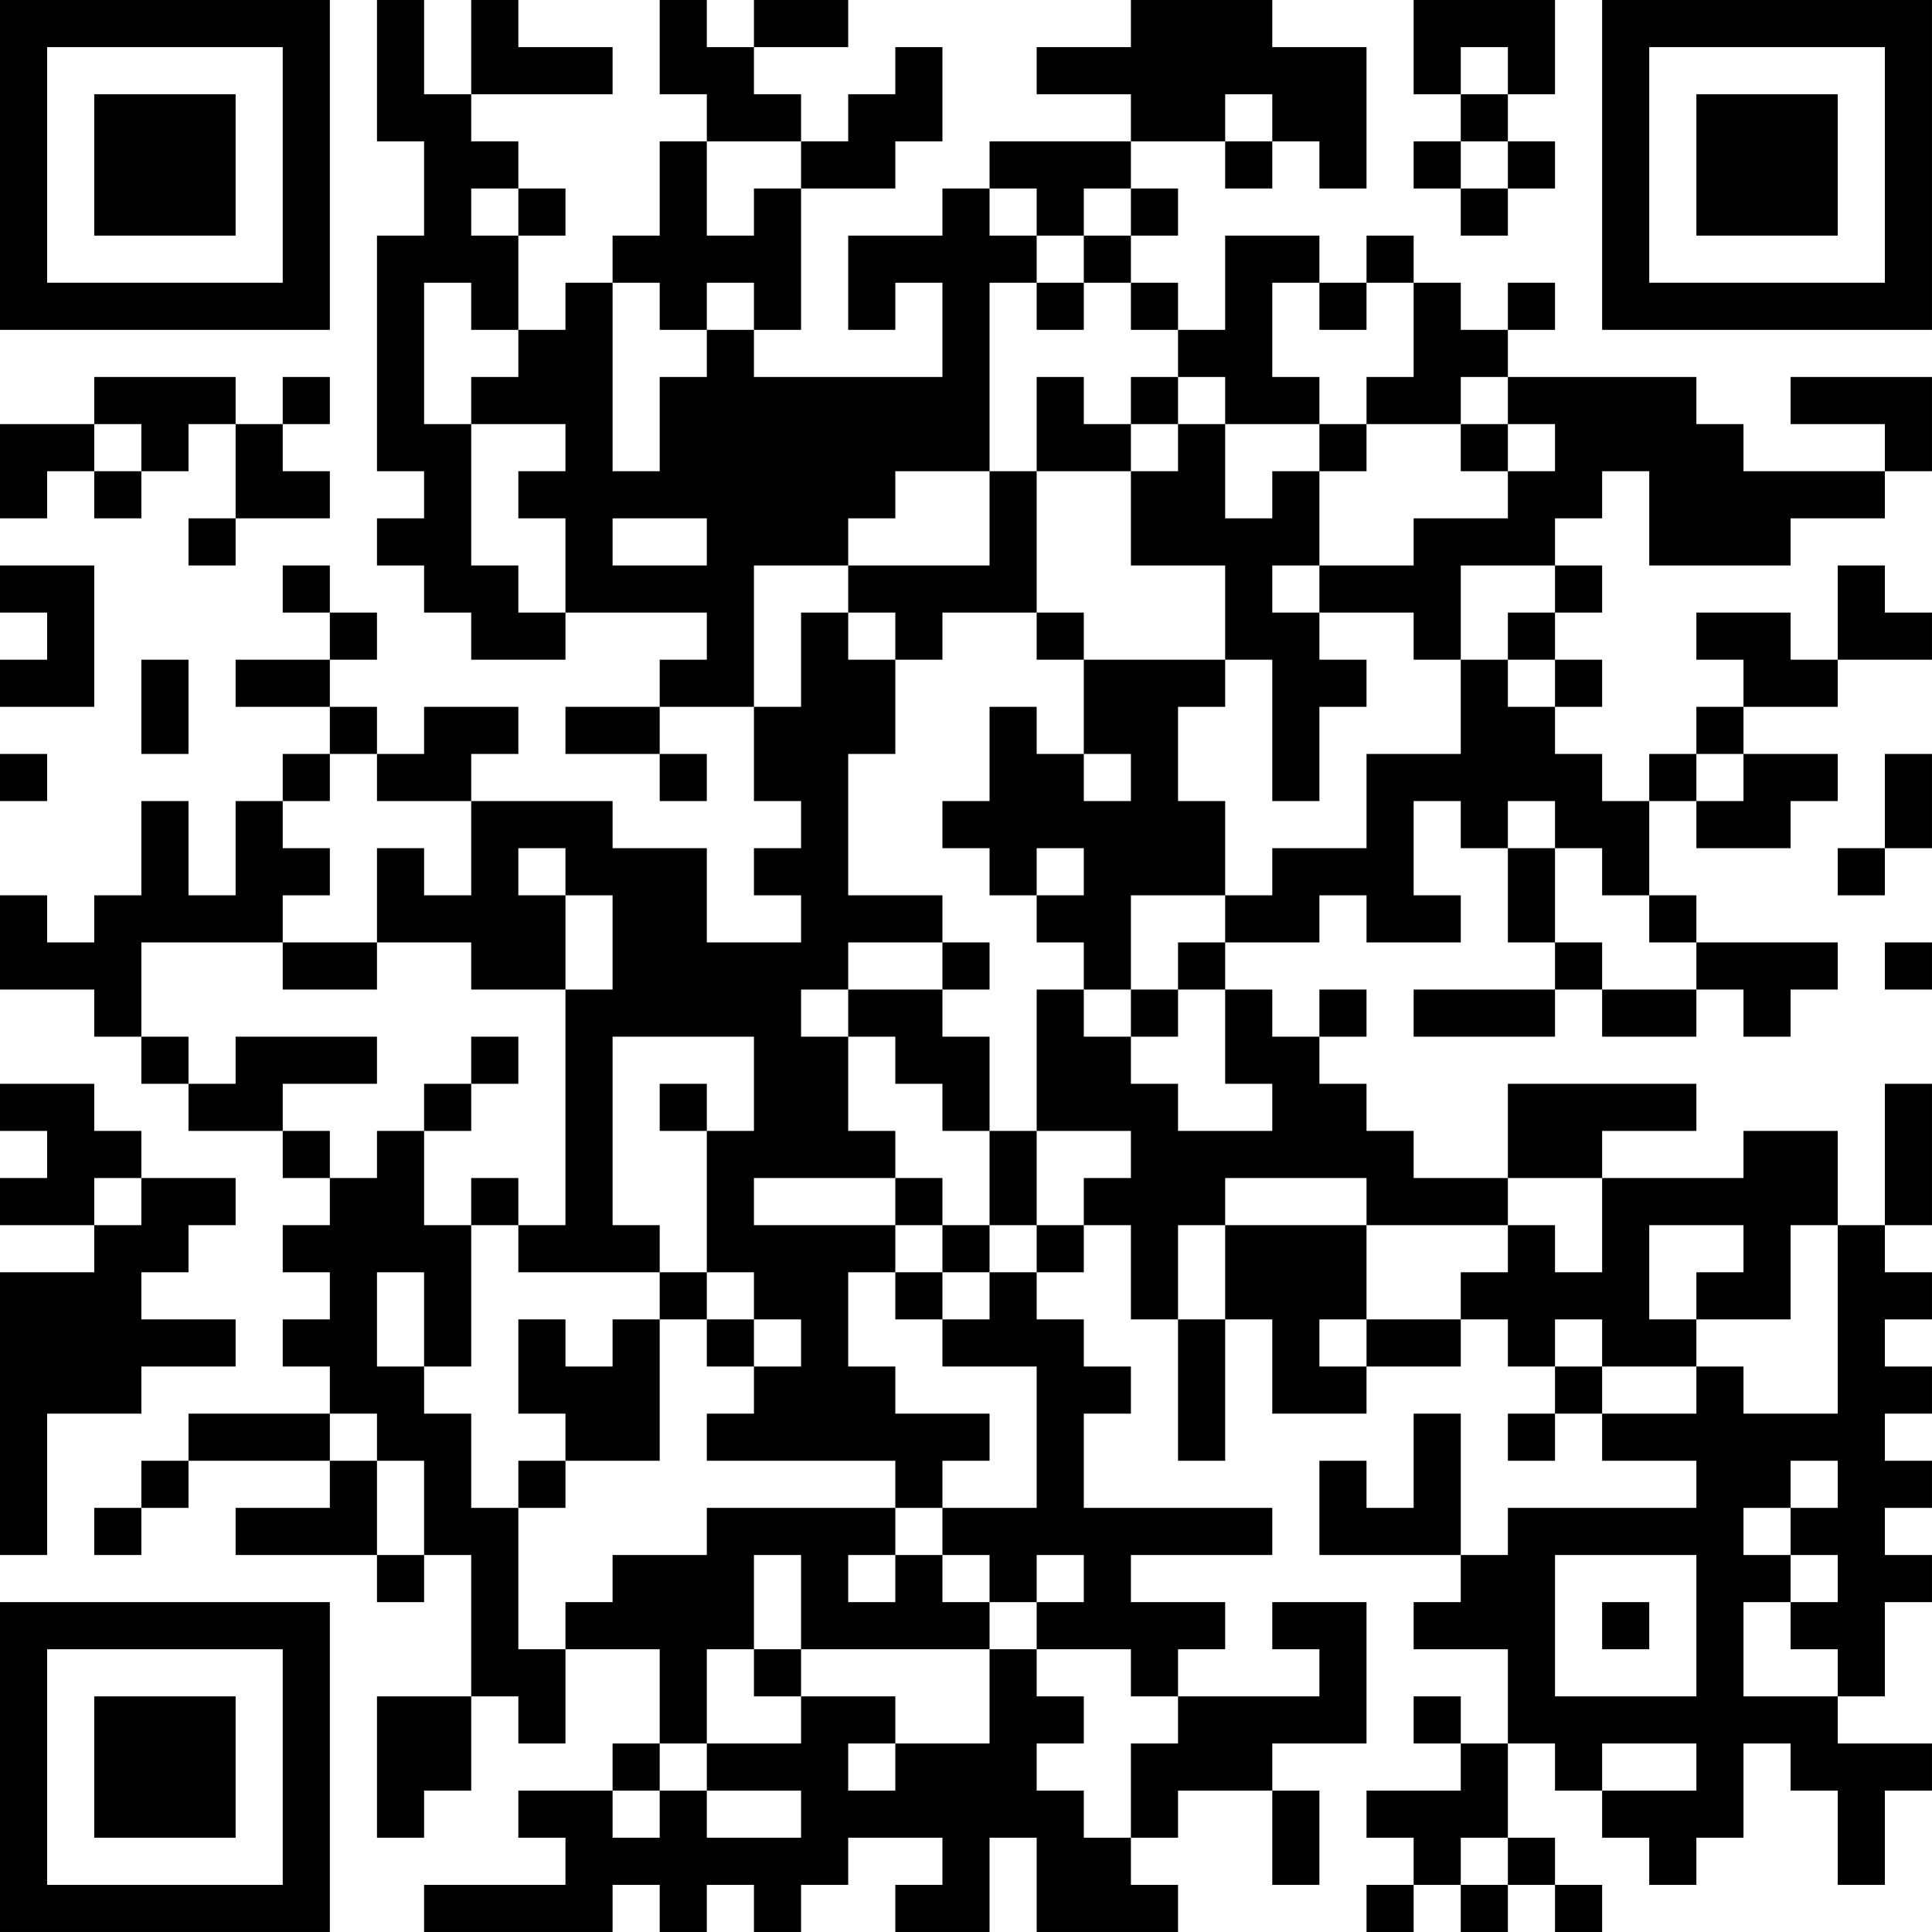 <?xml version="1.0" encoding="UTF-8"?>
<svg xmlns="http://www.w3.org/2000/svg" version="1.1" width="200" height="200" viewBox="0 0 200 200"><rect x="0" y="0" width="200" height="200" fill="#ffffff"/><g transform="scale(4.878)"><g transform="translate(0,0)"><path fill-rule="evenodd" d="M8 0L8 3L9 3L9 5L8 5L8 10L9 10L9 11L8 11L8 12L9 12L9 13L10 13L10 14L12 14L12 13L15 13L15 14L14 14L14 15L12 15L12 16L14 16L14 17L15 17L15 16L14 16L14 15L16 15L16 17L17 17L17 18L16 18L16 19L17 19L17 20L15 20L15 18L13 18L13 17L10 17L10 16L11 16L11 15L9 15L9 16L8 16L8 15L7 15L7 14L8 14L8 13L7 13L7 12L6 12L6 13L7 13L7 14L5 14L5 15L7 15L7 16L6 16L6 17L5 17L5 19L4 19L4 17L3 17L3 19L2 19L2 20L1 20L1 19L0 19L0 21L2 21L2 22L3 22L3 23L4 23L4 24L6 24L6 25L7 25L7 26L6 26L6 27L7 27L7 28L6 28L6 29L7 29L7 30L4 30L4 31L3 31L3 32L2 32L2 33L3 33L3 32L4 32L4 31L7 31L7 32L5 32L5 33L8 33L8 34L9 34L9 33L10 33L10 36L8 36L8 39L9 39L9 38L10 38L10 36L11 36L11 37L12 37L12 35L14 35L14 37L13 37L13 38L11 38L11 39L12 39L12 40L9 40L9 41L13 41L13 40L14 40L14 41L15 41L15 40L16 40L16 41L17 41L17 40L18 40L18 39L20 39L20 40L19 40L19 41L21 41L21 39L22 39L22 41L25 41L25 40L24 40L24 39L25 39L25 38L27 38L27 40L28 40L28 38L27 38L27 37L29 37L29 34L27 34L27 35L28 35L28 36L25 36L25 35L26 35L26 34L24 34L24 33L27 33L27 32L23 32L23 30L24 30L24 29L23 29L23 28L22 28L22 27L23 27L23 26L24 26L24 28L25 28L25 31L26 31L26 28L27 28L27 30L29 30L29 29L31 29L31 28L32 28L32 29L33 29L33 30L32 30L32 31L33 31L33 30L34 30L34 31L36 31L36 32L32 32L32 33L31 33L31 30L30 30L30 32L29 32L29 31L28 31L28 33L31 33L31 34L30 34L30 35L32 35L32 37L31 37L31 36L30 36L30 37L31 37L31 38L29 38L29 39L30 39L30 40L29 40L29 41L30 41L30 40L31 40L31 41L32 41L32 40L33 40L33 41L34 41L34 40L33 40L33 39L32 39L32 37L33 37L33 38L34 38L34 39L35 39L35 40L36 40L36 39L37 39L37 37L38 37L38 38L39 38L39 40L40 40L40 38L41 38L41 37L39 37L39 36L40 36L40 34L41 34L41 33L40 33L40 32L41 32L41 31L40 31L40 30L41 30L41 29L40 29L40 28L41 28L41 27L40 27L40 26L41 26L41 23L40 23L40 26L39 26L39 24L37 24L37 25L34 25L34 24L36 24L36 23L32 23L32 25L30 25L30 24L29 24L29 23L28 23L28 22L29 22L29 21L28 21L28 22L27 22L27 21L26 21L26 20L28 20L28 19L29 19L29 20L31 20L31 19L30 19L30 17L31 17L31 18L32 18L32 20L33 20L33 21L30 21L30 22L33 22L33 21L34 21L34 22L36 22L36 21L37 21L37 22L38 22L38 21L39 21L39 20L36 20L36 19L35 19L35 17L36 17L36 18L38 18L38 17L39 17L39 16L37 16L37 15L39 15L39 14L41 14L41 13L40 13L40 12L39 12L39 14L38 14L38 13L36 13L36 14L37 14L37 15L36 15L36 16L35 16L35 17L34 17L34 16L33 16L33 15L34 15L34 14L33 14L33 13L34 13L34 12L33 12L33 11L34 11L34 10L35 10L35 12L38 12L38 11L40 11L40 10L41 10L41 8L38 8L38 9L40 9L40 10L37 10L37 9L36 9L36 8L32 8L32 7L33 7L33 6L32 6L32 7L31 7L31 6L30 6L30 5L29 5L29 6L28 6L28 5L26 5L26 7L25 7L25 6L24 6L24 5L25 5L25 4L24 4L24 3L26 3L26 4L27 4L27 3L28 3L28 4L29 4L29 1L27 1L27 0L24 0L24 1L22 1L22 2L24 2L24 3L21 3L21 4L20 4L20 5L18 5L18 7L19 7L19 6L20 6L20 8L16 8L16 7L17 7L17 4L19 4L19 3L20 3L20 1L19 1L19 2L18 2L18 3L17 3L17 2L16 2L16 1L18 1L18 0L16 0L16 1L15 1L15 0L14 0L14 2L15 2L15 3L14 3L14 5L13 5L13 6L12 6L12 7L11 7L11 5L12 5L12 4L11 4L11 3L10 3L10 2L13 2L13 1L11 1L11 0L10 0L10 2L9 2L9 0ZM30 0L30 2L31 2L31 3L30 3L30 4L31 4L31 5L32 5L32 4L33 4L33 3L32 3L32 2L33 2L33 0ZM31 1L31 2L32 2L32 1ZM26 2L26 3L27 3L27 2ZM15 3L15 5L16 5L16 4L17 4L17 3ZM31 3L31 4L32 4L32 3ZM10 4L10 5L11 5L11 4ZM21 4L21 5L22 5L22 6L21 6L21 10L19 10L19 11L18 11L18 12L16 12L16 15L17 15L17 13L18 13L18 14L19 14L19 16L18 16L18 19L20 19L20 20L18 20L18 21L17 21L17 22L18 22L18 24L19 24L19 25L16 25L16 26L19 26L19 27L18 27L18 29L19 29L19 30L21 30L21 31L20 31L20 32L19 32L19 31L15 31L15 30L16 30L16 29L17 29L17 28L16 28L16 27L15 27L15 24L16 24L16 22L13 22L13 26L14 26L14 27L11 27L11 26L12 26L12 21L13 21L13 19L12 19L12 18L11 18L11 19L12 19L12 21L10 21L10 20L8 20L8 18L9 18L9 19L10 19L10 17L8 17L8 16L7 16L7 17L6 17L6 18L7 18L7 19L6 19L6 20L3 20L3 22L4 22L4 23L5 23L5 22L8 22L8 23L6 23L6 24L7 24L7 25L8 25L8 24L9 24L9 26L10 26L10 29L9 29L9 27L8 27L8 29L9 29L9 30L10 30L10 32L11 32L11 35L12 35L12 34L13 34L13 33L15 33L15 32L19 32L19 33L18 33L18 34L19 34L19 33L20 33L20 34L21 34L21 35L17 35L17 33L16 33L16 35L15 35L15 37L14 37L14 38L13 38L13 39L14 39L14 38L15 38L15 39L17 39L17 38L15 38L15 37L17 37L17 36L19 36L19 37L18 37L18 38L19 38L19 37L21 37L21 35L22 35L22 36L23 36L23 37L22 37L22 38L23 38L23 39L24 39L24 37L25 37L25 36L24 36L24 35L22 35L22 34L23 34L23 33L22 33L22 34L21 34L21 33L20 33L20 32L22 32L22 29L20 29L20 28L21 28L21 27L22 27L22 26L23 26L23 25L24 25L24 24L22 24L22 21L23 21L23 22L24 22L24 23L25 23L25 24L27 24L27 23L26 23L26 21L25 21L25 20L26 20L26 19L27 19L27 18L29 18L29 16L31 16L31 14L32 14L32 15L33 15L33 14L32 14L32 13L33 13L33 12L31 12L31 14L30 14L30 13L28 13L28 12L30 12L30 11L32 11L32 10L33 10L33 9L32 9L32 8L31 8L31 9L29 9L29 8L30 8L30 6L29 6L29 7L28 7L28 6L27 6L27 8L28 8L28 9L26 9L26 8L25 8L25 7L24 7L24 6L23 6L23 5L24 5L24 4L23 4L23 5L22 5L22 4ZM9 6L9 9L10 9L10 12L11 12L11 13L12 13L12 11L11 11L11 10L12 10L12 9L10 9L10 8L11 8L11 7L10 7L10 6ZM13 6L13 10L14 10L14 8L15 8L15 7L16 7L16 6L15 6L15 7L14 7L14 6ZM22 6L22 7L23 7L23 6ZM2 8L2 9L0 9L0 11L1 11L1 10L2 10L2 11L3 11L3 10L4 10L4 9L5 9L5 11L4 11L4 12L5 12L5 11L7 11L7 10L6 10L6 9L7 9L7 8L6 8L6 9L5 9L5 8ZM22 8L22 10L21 10L21 12L18 12L18 13L19 13L19 14L20 14L20 13L22 13L22 14L23 14L23 16L22 16L22 15L21 15L21 17L20 17L20 18L21 18L21 19L22 19L22 20L23 20L23 21L24 21L24 22L25 22L25 21L24 21L24 19L26 19L26 17L25 17L25 15L26 15L26 14L27 14L27 17L28 17L28 15L29 15L29 14L28 14L28 13L27 13L27 12L28 12L28 10L29 10L29 9L28 9L28 10L27 10L27 11L26 11L26 9L25 9L25 8L24 8L24 9L23 9L23 8ZM2 9L2 10L3 10L3 9ZM24 9L24 10L22 10L22 13L23 13L23 14L26 14L26 12L24 12L24 10L25 10L25 9ZM31 9L31 10L32 10L32 9ZM13 11L13 12L15 12L15 11ZM0 12L0 13L1 13L1 14L0 14L0 15L2 15L2 12ZM3 14L3 16L4 16L4 14ZM0 16L0 17L1 17L1 16ZM23 16L23 17L24 17L24 16ZM36 16L36 17L37 17L37 16ZM40 16L40 18L39 18L39 19L40 19L40 18L41 18L41 16ZM32 17L32 18L33 18L33 20L34 20L34 21L36 21L36 20L35 20L35 19L34 19L34 18L33 18L33 17ZM22 18L22 19L23 19L23 18ZM6 20L6 21L8 21L8 20ZM20 20L20 21L18 21L18 22L19 22L19 23L20 23L20 24L21 24L21 26L20 26L20 25L19 25L19 26L20 26L20 27L19 27L19 28L20 28L20 27L21 27L21 26L22 26L22 24L21 24L21 22L20 22L20 21L21 21L21 20ZM40 20L40 21L41 21L41 20ZM10 22L10 23L9 23L9 24L10 24L10 23L11 23L11 22ZM0 23L0 24L1 24L1 25L0 25L0 26L2 26L2 27L0 27L0 33L1 33L1 30L3 30L3 29L5 29L5 28L3 28L3 27L4 27L4 26L5 26L5 25L3 25L3 24L2 24L2 23ZM14 23L14 24L15 24L15 23ZM2 25L2 26L3 26L3 25ZM10 25L10 26L11 26L11 25ZM26 25L26 26L25 26L25 28L26 28L26 26L29 26L29 28L28 28L28 29L29 29L29 28L31 28L31 27L32 27L32 26L33 26L33 27L34 27L34 25L32 25L32 26L29 26L29 25ZM35 26L35 28L36 28L36 29L34 29L34 28L33 28L33 29L34 29L34 30L36 30L36 29L37 29L37 30L39 30L39 26L38 26L38 28L36 28L36 27L37 27L37 26ZM14 27L14 28L13 28L13 29L12 29L12 28L11 28L11 30L12 30L12 31L11 31L11 32L12 32L12 31L14 31L14 28L15 28L15 29L16 29L16 28L15 28L15 27ZM7 30L7 31L8 31L8 33L9 33L9 31L8 31L8 30ZM38 31L38 32L37 32L37 33L38 33L38 34L37 34L37 36L39 36L39 35L38 35L38 34L39 34L39 33L38 33L38 32L39 32L39 31ZM33 33L33 36L36 36L36 33ZM34 34L34 35L35 35L35 34ZM16 35L16 36L17 36L17 35ZM34 37L34 38L36 38L36 37ZM31 39L31 40L32 40L32 39ZM0 0L0 7L7 7L7 0ZM1 1L1 6L6 6L6 1ZM2 2L2 5L5 5L5 2ZM34 0L34 7L41 7L41 0ZM35 1L35 6L40 6L40 1ZM36 2L36 5L39 5L39 2ZM0 34L0 41L7 41L7 34ZM1 35L1 40L6 40L6 35ZM2 36L2 39L5 39L5 36Z" fill="#000000"/></g></g></svg>
